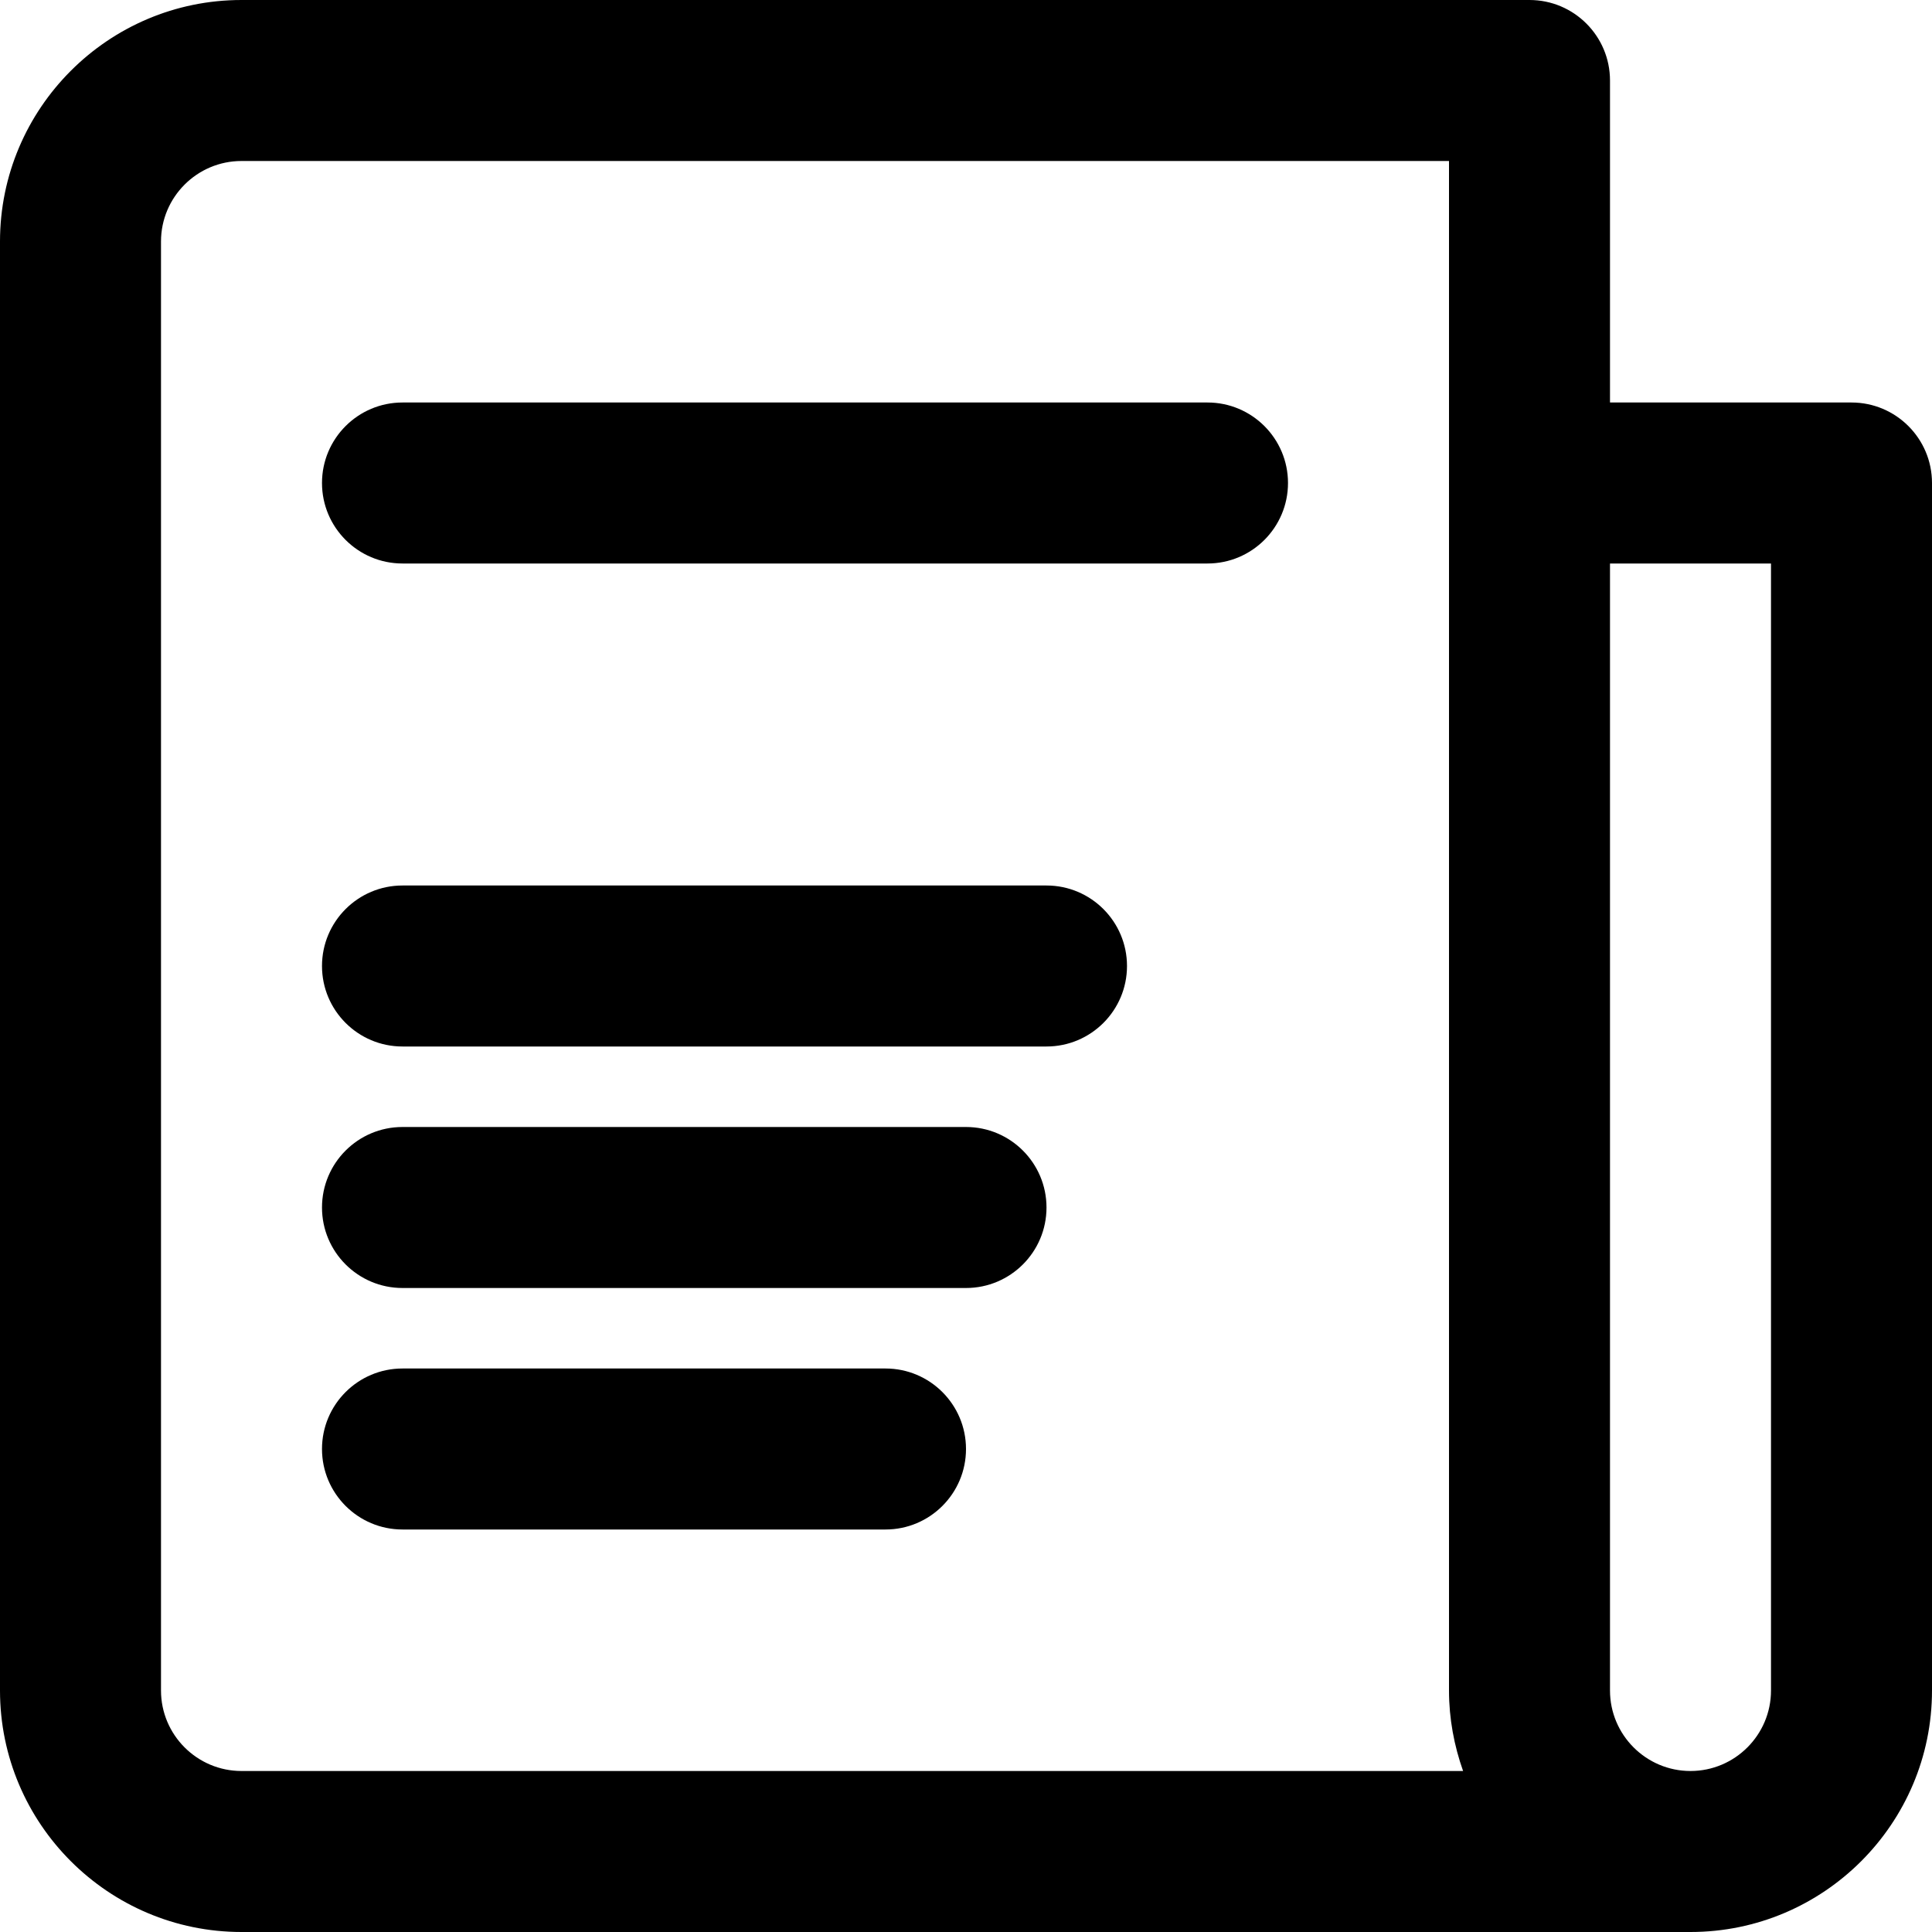 <?xml version="1.0" encoding="iso-8859-1"?>
<!-- Generator: Adobe Illustrator 19.0.0, SVG Export Plug-In . SVG Version: 6.00 Build 0)  -->
<svg version="1.1" id="Capa_1" xmlns="http://www.w3.org/2000/svg" xmlns:xlink="http://www.w3.org/1999/xlink" x="0px" y="0px"
	 viewBox="0 0 384 384" style="enable-background:new 0 0 384 384;" xml:space="preserve">
<g>
	<g>
		<path d="M368,80h-48V16c0-8.832-7.168-16-16-16H48C21.528,0,0,21.528,0,48v288c0,26.472,21.528,48,48,48h288
			c26.472,0,48-21.528,48-48V96C384,87.168,376.832,80,368,80z M48,352c-8.824,0-16-7.176-16-16V48c0-8.824,7.176-16,16-16h240v64
			v240c0,5.616,1.024,10.984,2.8,16H48z M352,336c0,8.824-7.176,16-16,16c-8.824,0-16-7.176-16-16V112h32V336z"/>
	</g>
</g>
<g>
	<g>
		<path d="M240,80H80c-8.832,0-16,7.168-16,16c0,8.832,7.168,16,16,16h160c8.832,0,16-7.168,16-16C256,87.168,248.832,80,240,80z"/>
	</g>
</g>
<g>
	<g>
		<path d="M208,176H80c-8.832,0-16,7.168-16,16c0,8.832,7.168,16,16,16h128c8.832,0,16-7.168,16-16C224,183.168,216.832,176,208,176
			z"/>
	</g>
</g>
<g>
	<g>
		<path d="M192,224H80c-8.832,0-16,7.168-16,16c0,8.832,7.168,16,16,16h112c8.832,0,16-7.168,16-16C208,231.168,200.832,224,192,224
			z"/>
	</g>
</g>
<g>
	<g>
		<path d="M176,272H80c-8.832,0-16,7.168-16,16c0,8.832,7.168,16,16,16h96c8.832,0,16-7.168,16-16C192,279.168,184.832,272,176,272z
			"/>
	</g>
</g>
<g>
</g>
<g>
</g>
<g>
</g>
<g>
</g>
<g>
</g>
<g>
</g>
<g>
</g>
<g>
</g>
<g>
</g>
<g>
</g>
<g>
</g>
<g>
</g>
<g>
</g>
<g>
</g>
<g>
</g>
</svg>
